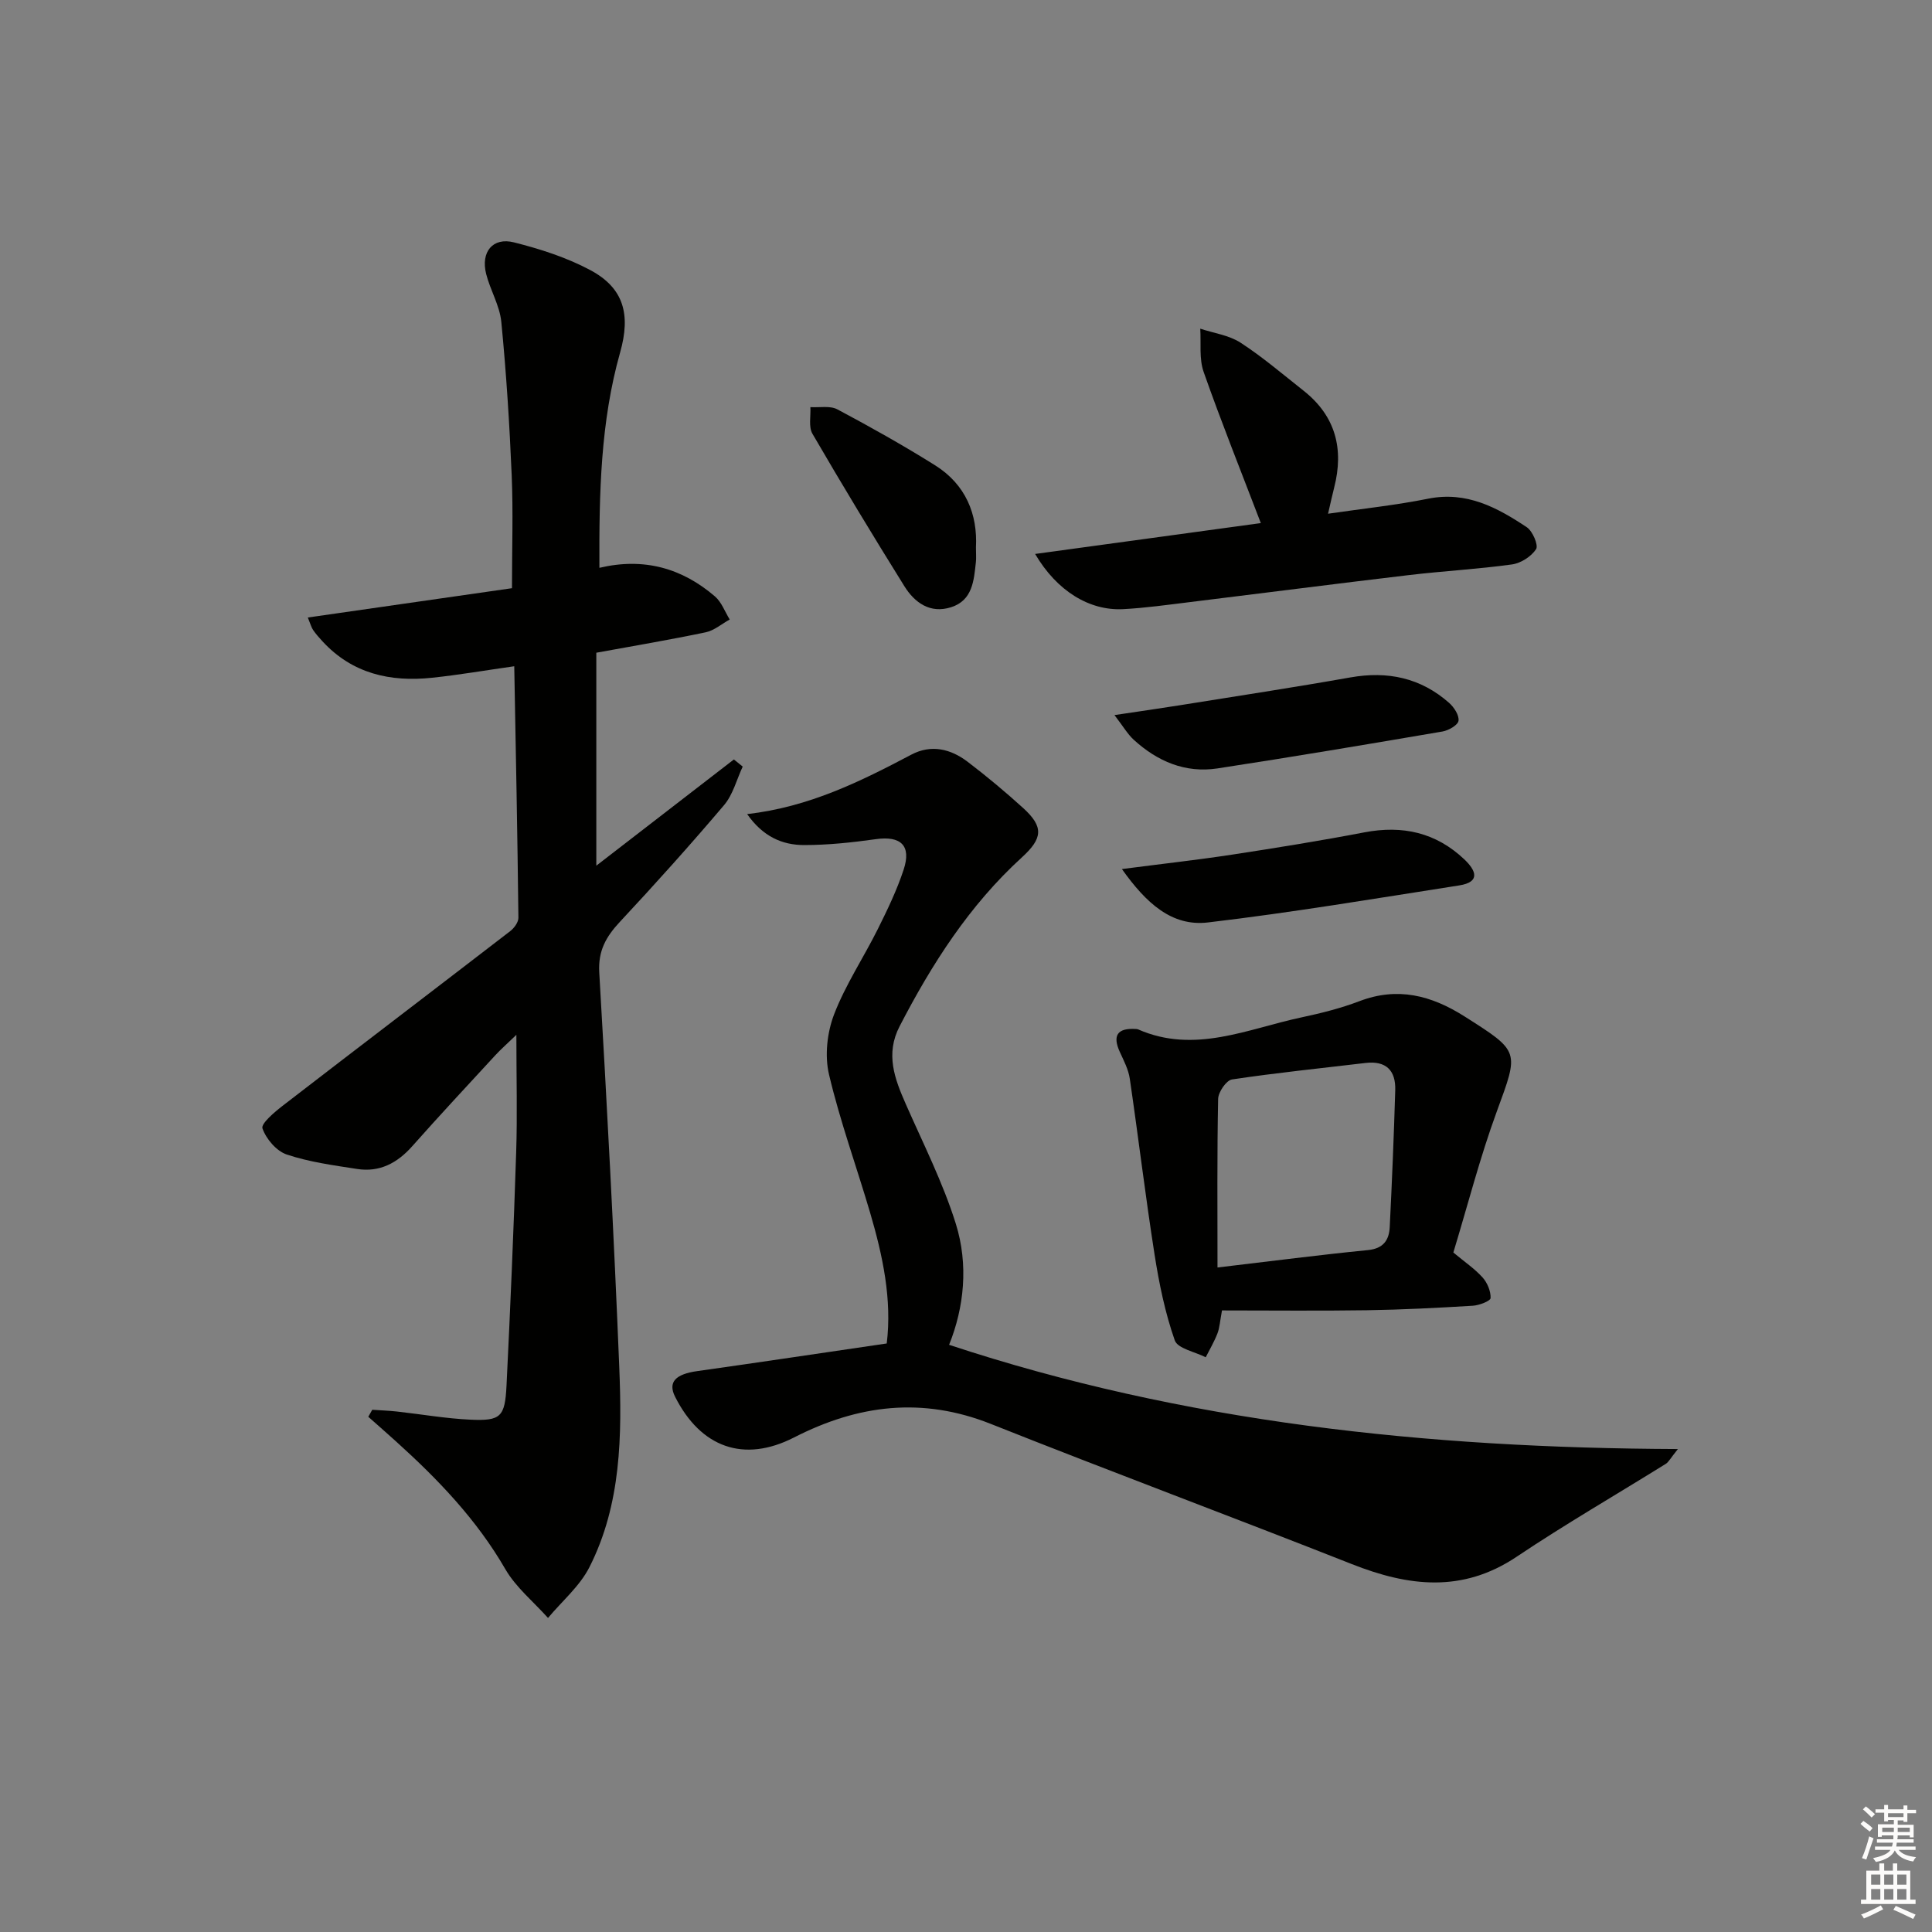 <svg enable-background="new 0 0 400 400" viewBox="0 0 400 400" xmlns="http://www.w3.org/2000/svg"><rect x="0" y="0" width="400" height="400" fill="#808080" stroke="none"/><g fill="#010100"><path d="m106.47 137.94c-5.87.83-11.41 1.79-17 2.38-8.67.92-16.56-.84-22.74-7.58-.67-.73-1.34-1.48-1.9-2.3-.36-.52-.52-1.18-1.1-2.59 14.14-2.03 27.94-4.01 42.27-6.07 0-8.2.26-15.82-.06-23.41-.45-10.59-1.12-21.18-2.15-31.73-.33-3.38-2.29-6.57-3.14-9.93-1.14-4.55 1.37-7.64 5.76-6.53 5.43 1.37 10.93 3.13 15.84 5.76 6.89 3.7 8.37 9.14 6.14 17.03-4.06 14.38-4.36 29.12-4.29 44.59 9.27-2.19 17.14.1 23.92 5.92 1.37 1.18 2.06 3.16 3.06 4.78-1.65.91-3.21 2.28-4.97 2.65-7.46 1.56-14.98 2.83-22.65 4.23v44.09c9.83-7.59 19.15-14.79 28.48-21.99.61.49 1.22.98 1.83 1.47-1.25 2.68-2.01 5.79-3.85 7.97-6.99 8.24-14.22 16.29-21.59 24.19-2.85 3.06-4.52 5.97-4.26 10.46 1.59 27.22 3.04 54.44 4.14 81.68.57 14.14.44 28.42-6.18 41.46-2 3.94-5.67 7.03-8.57 10.51-2.99-3.35-6.64-6.31-8.84-10.11-5.93-10.26-13.94-18.6-22.62-26.43-1.9-1.72-3.83-3.41-5.75-5.11.27-.48.55-.96.82-1.45 1.7.12 3.4.17 5.09.36 5.09.56 10.17 1.46 15.27 1.69 6.25.28 7.12-.57 7.44-7.08.79-16.11 1.48-32.23 2-48.35.25-7.63.04-15.27.04-24.25-1.98 1.91-3.25 3.02-4.38 4.25-5.75 6.24-11.54 12.45-17.17 18.8-3.11 3.51-6.77 5.45-11.44 4.72-4.9-.76-9.89-1.43-14.55-2.99-2.13-.71-4.28-3.23-5.03-5.41-.34-.98 2.5-3.39 4.23-4.72 15.66-12.08 31.41-24.06 47.08-36.13.81-.63 1.69-1.84 1.68-2.76-.19-17.13-.53-34.25-.86-52.07z"/><path d="m183.59 278.15c1.11-9.12-.82-18.15-3.44-27.07-2.81-9.55-6.23-18.94-8.51-28.61-.92-3.89-.4-8.66 1.04-12.43 2.36-6.15 6.11-11.76 9.07-17.7 1.99-4 3.95-8.06 5.34-12.29 1.65-5-.6-7.04-5.76-6.31-4.92.69-9.9 1.22-14.85 1.22-4.54 0-8.54-1.77-11.79-6.41 12.85-1.47 23.47-6.76 34.01-12.32 4.12-2.17 8.15-1.17 11.64 1.49 3.97 3.02 7.81 6.23 11.5 9.58 4.29 3.9 4.05 6.27-.28 10.22-10.85 9.9-18.62 22.03-25.31 34.97-2.97 5.74-1.03 10.85 1.29 16.11 3.6 8.18 7.68 16.24 10.34 24.73 2.68 8.54 1.72 17.4-1.38 25.1 48.62 16.07 98.77 21.37 150.89 21.58-1.57 1.96-1.92 2.69-2.5 3.06-10.3 6.41-20.82 12.49-30.89 19.24-11.24 7.53-22.39 6.15-34.12 1.52-24.85-9.81-49.9-19.15-74.73-29.02-14.19-5.64-27.47-4-40.75 2.8-10.42 5.33-19.34 2.06-24.63-8.43-1.52-3.02.07-4.68 4.6-5.31 12.93-1.82 25.84-3.76 39.22-5.72z"/><path d="m300.9 259.32c2.29 1.91 4.39 3.33 6.04 5.15.99 1.1 1.73 2.86 1.67 4.28-.03.61-2.36 1.51-3.69 1.59-7.3.44-14.61.82-21.92.93-9.95.15-19.91.04-30 .04-.42 2.23-.48 3.57-.94 4.76-.66 1.71-1.6 3.3-2.43 4.94-2.22-1.14-5.82-1.8-6.41-3.51-2-5.71-3.24-11.75-4.18-17.76-1.9-12.11-3.35-24.28-5.13-36.41-.28-1.91-1.25-3.75-2.07-5.55-1.55-3.39-.49-4.97 3.27-4.74.16.01.34.01.49.07 11.73 5.16 22.72-.11 33.89-2.48 4.05-.86 8.11-1.88 11.97-3.35 7.92-3.02 14.89-1.19 21.74 3.15 11.55 7.33 11.29 7.13 6.71 19.65-3.48 9.48-5.99 19.3-9.01 29.24zm-48.83 3.1c11.4-1.34 21.26-2.63 31.14-3.6 3.23-.32 4.39-2.09 4.52-4.79.47-9.44.86-18.89 1.14-28.33.12-4.1-1.92-6.14-6.2-5.62-9.21 1.1-18.44 2.03-27.6 3.41-1.18.18-2.84 2.62-2.87 4.04-.23 11.42-.13 22.85-.13 34.89z"/><path d="m214.31 114.69c16.02-2.19 31.38-4.29 46.73-6.39-4.09-10.7-8.19-20.92-11.84-31.3-.96-2.73-.51-5.95-.7-8.95 2.8.93 5.94 1.34 8.33 2.89 4.58 2.97 8.76 6.56 13.06 9.95 6.63 5.23 8.38 12.04 6.34 20.04-.41 1.59-.75 3.2-1.27 5.43 7.17-1.05 14.01-1.76 20.72-3.11 7.96-1.6 14.3 1.83 20.43 5.91 1.21.81 2.44 3.72 1.92 4.53-.99 1.53-3.16 2.92-5 3.17-7.06.98-14.21 1.36-21.29 2.2-15.14 1.79-30.27 3.75-45.4 5.6-4.61.56-9.22 1.22-13.85 1.46-6.95.34-13.67-3.75-18.18-11.43z"/><path d="m232.28 179.93c8.47-1.1 15.67-1.9 22.83-2.99 9.14-1.4 18.28-2.87 27.37-4.61 7.9-1.51 14.82.03 20.69 5.59 2.34 2.22 3.5 4.69-1.08 5.4-17.3 2.7-34.59 5.61-51.97 7.66-7.52.9-12.83-4-17.84-11.05z"/><path d="m230.74 148.05c5.28-.79 9.42-1.38 13.56-2.04 11.77-1.89 23.56-3.68 35.3-5.76 7.7-1.36 14.54.08 20.42 5.27 1.02.9 2.11 2.57 1.95 3.71-.13.9-2.05 2-3.32 2.22-15.51 2.65-31.02 5.26-46.57 7.64-6.67 1.02-12.45-1.45-17.35-5.93-1.26-1.15-2.15-2.71-3.99-5.11z"/><path d="m202.06 113.33c0 1.36.08 2.2-.01 3.02-.42 3.83-.67 7.94-5.14 9.37-4.33 1.38-7.54-.93-9.68-4.37-6.49-10.42-12.85-20.93-19.02-31.54-.84-1.44-.32-3.66-.43-5.52 1.89.12 4.08-.34 5.6.47 6.86 3.65 13.65 7.46 20.23 11.58 6.35 3.99 8.81 10.15 8.45 16.99z"/></g><path d="m385.2 377.6.6-.6c.6.4 1.3.9 1.9 1.5l-.6.7c-.8-.6-1.4-1.1-1.9-1.6zm.3 7.1c.6-1.4 1.1-2.9 1.5-4.5.3.1.6.3.9.4-.5 1.4-1 2.9-1.5 4.4zm.2-10.1.6-.6c.7.5 1.3 1.1 1.9 1.6l-.7.7c-.6-.6-1.2-1.2-1.8-1.7zm8.4-.8h.8v.9h1.8v.7h-1.8v1.8h-.8v-.3h-1.2v.9h3.3v2.6h-.8v-.4h-2.5c0 .3 0 .6-.1.8h3.4v.7h-3.5c0 .3-.1.6-.1.8h4v.7h-3.5c.7.9 1.9 1.3 3.6 1.5-.2.2-.4.5-.6.9-1.9-.3-3.2-1.1-3.8-2.3-.5 1.1-1.8 2-3.9 2.4-.2-.3-.4-.5-.6-.8 1.9-.4 3.1-.9 3.6-1.7h-3.2v-.7h3.5c.1-.2.1-.5.2-.8h-3.3v-.7h3.4c0-.2 0-.5 0-.8h-2.4v.3h-.8v-2.6h3.3v-.9h-1.2v.3h-.8v-1.8h-1.8v-.7h1.8v-.9h.8v.9h3.2zm-4.4 5.5h2.4c0-.3 0-.6 0-.9h-2.4zm1.2-3.1h3.2v-.8h-3.2zm4.4 2.2h-2.4v.9h2.5v-.9z" fill="#fcfbfa"/><path d="m389.2 385.8h.9v1.5h1.8v-1.5h.9v1.5h2.7v6h1.1v.9h-11.3v-.9h1.1v-6h2.7v-1.5zm.2 8.7.5.8c-1.2.6-2.5 1.3-4 1.9-.2-.3-.3-.6-.6-.8 1.6-.6 3-1.3 4.1-1.9zm-2-4.3h1.9v-2.1h-1.9zm0 3.1h1.9v-2.2h-1.9zm2.7-3.1h1.9v-2.1h-1.9zm0 3.1h1.9v-2.2h-1.9zm2.4 1.3c1.4.6 2.7 1.2 4.1 1.8l-.5.9c-1.5-.7-2.8-1.4-4.1-1.9zm2.2-6.5h-1.9v2.1h1.9zm-1.9 5.2h1.9v-2.2h-1.9z" fill="#fcfbfa"/></svg>
